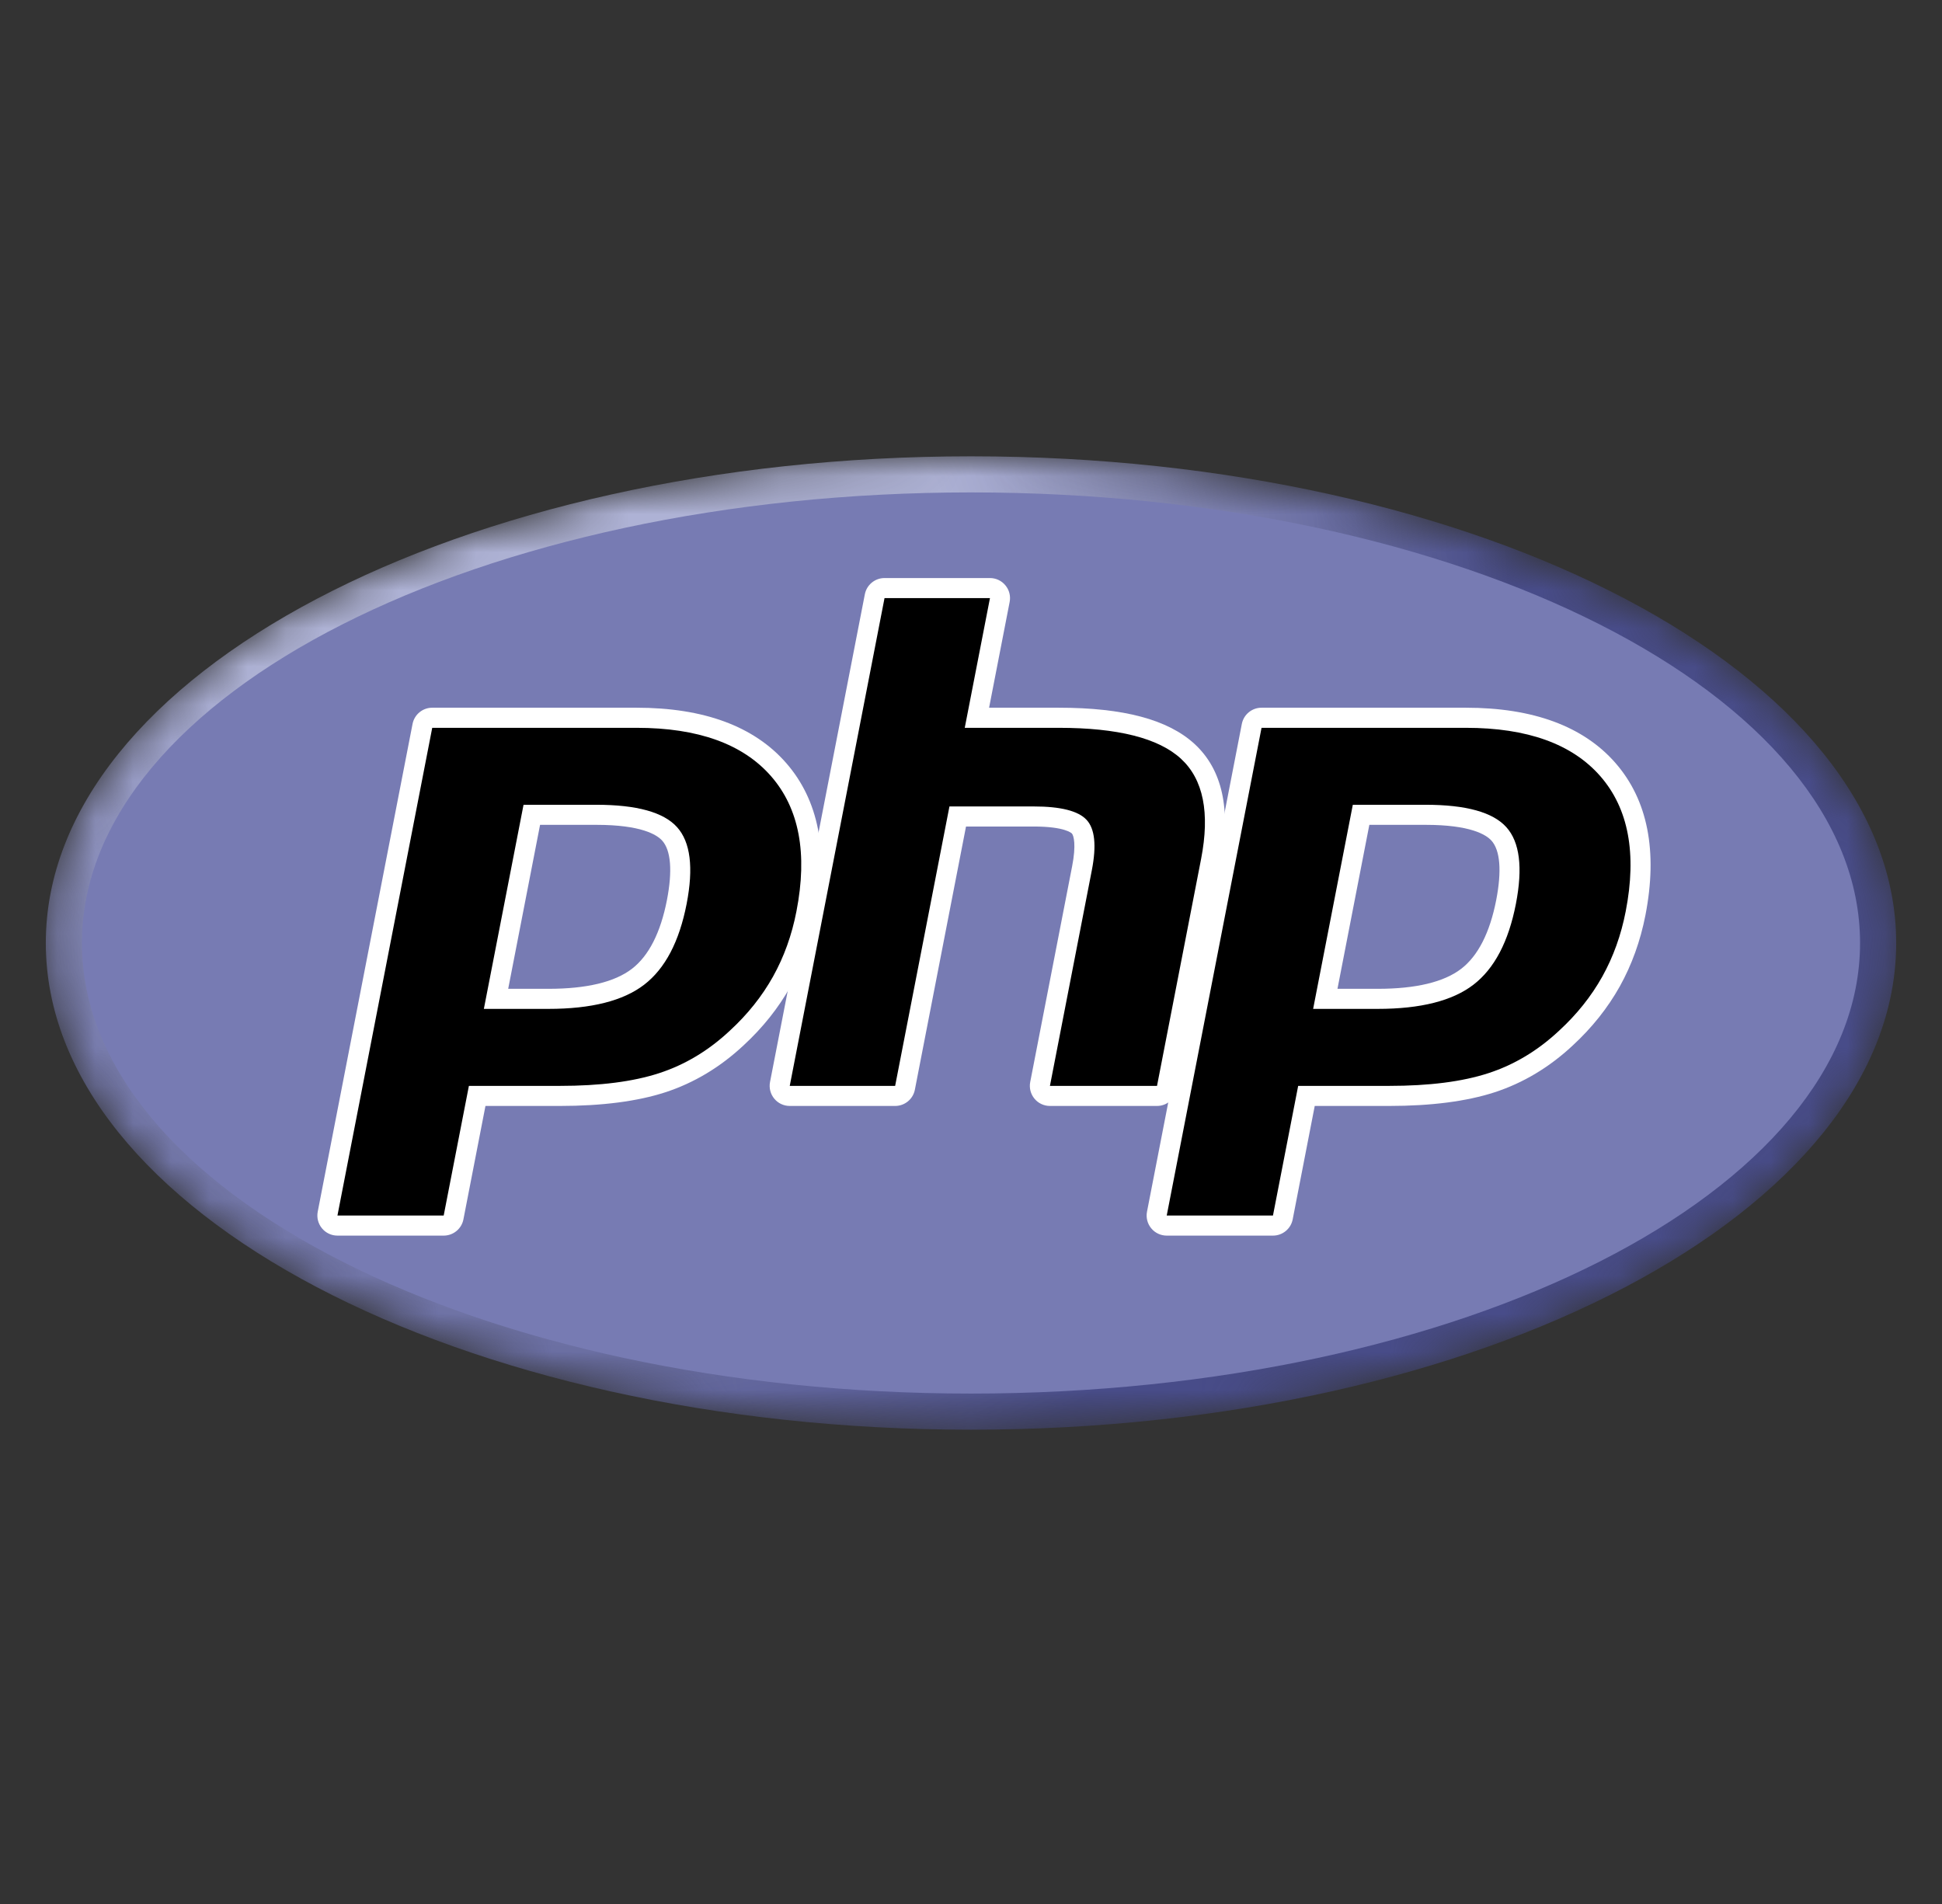 <svg width="51" height="50" viewBox="0 0 51 50" fill="none" xmlns="http://www.w3.org/2000/svg">
    <rect x="0" y="0" width="51" height="50" fill="#333333" stroke="none"/>
    <g clip-path="url(#clip0_541_1489)">
        <mask id="mask0_541_1489" style="mask-type:luminance" maskUnits="userSpaceOnUse" x="1" y="11" width="49"
              height="27">
            <path d="M1.203 24.764C1.203 31.823 12.082 37.545 25.5 37.545C38.919 37.545 49.797 31.823 49.797 24.764C49.797 17.705 38.919 11.983 25.5 11.983C12.082 11.983 1.203 17.705 1.203 24.764Z"
                  fill="white"/>
        </mask>
        <g mask="url(#mask0_541_1489)">
            <path d="M1.203 24.764C1.203 31.823 12.082 37.545 25.5 37.545C38.919 37.545 49.797 31.823 49.797 24.764C49.797 17.705 38.919 11.983 25.5 11.983C12.082 11.983 1.203 17.705 1.203 24.764Z"
                  fill="url(#paint0_radial_541_1489)"/>
        </g>
        <mask id="mask1_541_1489" style="mask-type:luminance" maskUnits="userSpaceOnUse" x="0" y="10" width="51"
              height="29">
            <path d="M0.191 10.527H50.809V39H0.191V10.527Z" fill="white"/>
        </mask>
        <g mask="url(#mask1_541_1489)">
            <path d="M25.5 36.596C38.394 36.596 48.848 31.298 48.848 24.764C48.848 18.229 38.394 12.931 25.5 12.931C12.605 12.931 2.152 18.229 2.152 24.764C2.152 31.298 12.605 36.596 25.5 36.596Z"
                  fill="#777BB3"/>
        </g>
        <mask id="mask2_541_1489" style="mask-type:luminance" maskUnits="userSpaceOnUse" x="0" y="10" width="51"
              height="29">
            <path d="M0.191 10.527H50.809V39H0.191V10.527Z" fill="white"/>
        </mask>
        <g mask="url(#mask2_541_1489)">
            <path d="M14.404 26.231C15.464 26.231 16.256 26.035 16.756 25.65C17.252 25.268 17.594 24.607 17.774 23.685C17.941 22.824 17.877 22.222 17.584 21.897C17.285 21.566 16.637 21.397 15.66 21.397H13.966L13.027 26.231H14.404ZM8.862 32.185C8.783 32.185 8.709 32.149 8.659 32.089C8.609 32.028 8.588 31.948 8.603 31.871L11.093 19.062C11.117 18.938 11.225 18.849 11.351 18.849H16.717C18.403 18.849 19.658 19.307 20.447 20.21C21.24 21.118 21.485 22.387 21.175 23.982C21.049 24.631 20.832 25.235 20.53 25.775C20.228 26.316 19.828 26.817 19.343 27.263C18.761 27.807 18.103 28.202 17.389 28.434C16.685 28.663 15.782 28.779 14.704 28.779H12.531L11.911 31.971C11.887 32.095 11.778 32.185 11.652 32.185H8.862Z"
                  fill="black"/>
            <path d="M14.183 21.661H15.66C16.84 21.661 17.249 21.92 17.389 22.074C17.62 22.33 17.663 22.87 17.515 23.635C17.348 24.492 17.039 25.1 16.596 25.441C16.142 25.79 15.405 25.967 14.404 25.967H13.346L14.183 21.661ZM16.717 18.585H11.351C11.099 18.585 10.882 18.764 10.834 19.012L8.344 31.82C8.314 31.975 8.355 32.135 8.455 32.256C8.555 32.378 8.704 32.448 8.862 32.448H11.652C11.905 32.448 12.122 32.269 12.17 32.022L12.749 29.043H14.704C15.81 29.043 16.74 28.922 17.47 28.685C18.221 28.441 18.911 28.027 19.523 27.456C20.028 26.991 20.445 26.469 20.76 25.904C21.076 25.339 21.302 24.709 21.434 24.032C21.76 22.353 21.495 21.009 20.646 20.037C19.804 19.073 18.483 18.585 16.717 18.585ZM12.707 26.494H14.404C15.529 26.494 16.367 26.282 16.917 25.859C17.468 25.435 17.839 24.727 18.032 23.736C18.217 22.784 18.133 22.112 17.78 21.721C17.427 21.329 16.72 21.134 15.66 21.134H13.749L12.707 26.494ZM16.717 19.113C18.331 19.113 19.508 19.536 20.249 20.383C20.989 21.231 21.212 22.413 20.916 23.931C20.795 24.557 20.589 25.129 20.3 25.647C20.01 26.165 19.632 26.639 19.164 27.069C18.607 27.59 17.988 27.962 17.307 28.183C16.626 28.405 15.758 28.516 14.704 28.516H12.314L11.652 31.921H8.862L11.351 19.113H16.717Z"
                  fill="white"/>
            <path d="M27.573 28.779C27.494 28.779 27.419 28.744 27.369 28.683C27.319 28.623 27.299 28.543 27.314 28.465L28.415 22.798C28.52 22.259 28.494 21.872 28.342 21.709C28.25 21.609 27.971 21.441 27.147 21.441H25.151L23.767 28.566C23.743 28.69 23.634 28.779 23.508 28.779H20.74C20.661 28.779 20.587 28.744 20.537 28.683C20.486 28.623 20.466 28.543 20.481 28.465L22.971 15.657C22.995 15.533 23.103 15.444 23.229 15.444H25.998C26.076 15.444 26.151 15.479 26.201 15.54C26.251 15.6 26.271 15.68 26.256 15.758L25.656 18.849H27.802C29.437 18.849 30.546 19.137 31.191 19.73C31.849 20.335 32.055 21.302 31.802 22.605L30.644 28.566C30.619 28.69 30.511 28.779 30.385 28.779H27.573Z"
                  fill="black"/>
            <path d="M25.998 15.18H23.229C22.977 15.18 22.76 15.359 22.712 15.607L20.222 28.415C20.192 28.57 20.233 28.73 20.333 28.851C20.433 28.973 20.582 29.043 20.74 29.043H23.508C23.761 29.043 23.978 28.864 24.026 28.616L25.369 21.705H27.146C27.969 21.705 28.142 21.881 28.149 21.888C28.199 21.942 28.265 22.191 28.156 22.748L27.055 28.415C27.025 28.57 27.066 28.73 27.166 28.851C27.266 28.973 27.415 29.043 27.573 29.043H30.385C30.637 29.043 30.854 28.864 30.902 28.616L32.06 22.656C32.332 21.257 32.1 20.207 31.37 19.536C30.673 18.896 29.506 18.585 27.802 18.585H25.975L26.515 15.808C26.545 15.653 26.505 15.493 26.404 15.372C26.304 15.25 26.155 15.18 25.998 15.18ZM25.998 15.707L25.336 19.113H27.802C29.354 19.113 30.424 19.383 31.013 19.924C31.602 20.466 31.778 21.343 31.543 22.555L30.385 28.516H27.573L28.674 22.849C28.799 22.204 28.753 21.764 28.535 21.53C28.318 21.295 27.855 21.178 27.146 21.178H24.934L23.508 28.516H20.74L23.229 15.707H25.998Z"
                  fill="white"/>
            <path d="M36.182 26.231C37.242 26.231 38.033 26.035 38.534 25.65C39.03 25.268 39.372 24.607 39.551 23.685C39.719 22.824 39.655 22.222 39.362 21.897C39.063 21.566 38.415 21.397 37.438 21.397H35.744L34.804 26.231H36.182ZM30.64 32.185C30.561 32.185 30.486 32.149 30.436 32.089C30.386 32.028 30.366 31.948 30.381 31.871L32.87 19.062C32.895 18.938 33.003 18.849 33.129 18.849H38.495C40.181 18.849 41.436 19.307 42.225 20.21C43.018 21.118 43.263 22.387 42.953 23.982C42.827 24.631 42.61 25.235 42.308 25.775C42.005 26.316 41.606 26.817 41.12 27.263C40.539 27.807 39.881 28.202 39.166 28.434C38.463 28.663 37.56 28.779 36.482 28.779H34.309L33.689 31.971C33.665 32.095 33.556 32.185 33.43 32.185H30.64Z"
                  fill="black"/>
            <path d="M35.961 21.661H37.438C38.618 21.661 39.027 21.92 39.167 22.074C39.398 22.33 39.441 22.87 39.293 23.635C39.126 24.492 38.817 25.1 38.374 25.441C37.92 25.79 37.183 25.967 36.182 25.967H35.124L35.961 21.661ZM38.495 18.585H33.13C32.877 18.585 32.66 18.764 32.612 19.012L30.122 31.82C30.092 31.975 30.133 32.135 30.233 32.256C30.333 32.378 30.483 32.448 30.64 32.448H33.43C33.683 32.448 33.9 32.269 33.948 32.022L34.527 29.043H36.482C37.588 29.043 38.518 28.922 39.248 28.685C39.999 28.441 40.69 28.027 41.301 27.456C41.806 26.991 42.222 26.469 42.538 25.904C42.853 25.339 43.08 24.709 43.212 24.032C43.538 22.353 43.273 21.009 42.424 20.036C41.582 19.073 40.261 18.585 38.495 18.585ZM34.485 26.494H36.182C37.307 26.494 38.145 26.282 38.695 25.859C39.246 25.435 39.617 24.727 39.81 23.736C39.995 22.784 39.911 22.112 39.558 21.721C39.205 21.329 38.498 21.134 37.438 21.134H35.527L34.485 26.494ZM38.495 19.113C40.109 19.113 41.286 19.536 42.027 20.383C42.767 21.231 42.989 22.413 42.694 23.931C42.573 24.557 42.367 25.129 42.078 25.647C41.788 26.165 41.41 26.639 40.942 27.069C40.385 27.59 39.766 27.962 39.085 28.183C38.404 28.405 37.536 28.516 36.482 28.516H34.092L33.43 31.921H30.64L33.13 19.113H38.495Z"
                  fill="white"/>
        </g>
    </g>
    <defs>
        <radialGradient id="paint0_radial_541_1489" cx="0" cy="0" r="1" gradientUnits="userSpaceOnUse"
                        gradientTransform="translate(15.791 16.476) scale(31.905 31.905)">
            <stop stop-color="#AEB2D5"/>
            <stop offset="0.3" stop-color="#AEB2D5"/>
            <stop offset="0.75" stop-color="#484C89"/>
            <stop offset="1" stop-color="#484C89"/>
        </radialGradient>
        <clipPath id="clip0_541_1489">
            <rect width="50" height="50" fill="white" transform="translate(0.5)"/>
        </clipPath>
    </defs>
</svg>
